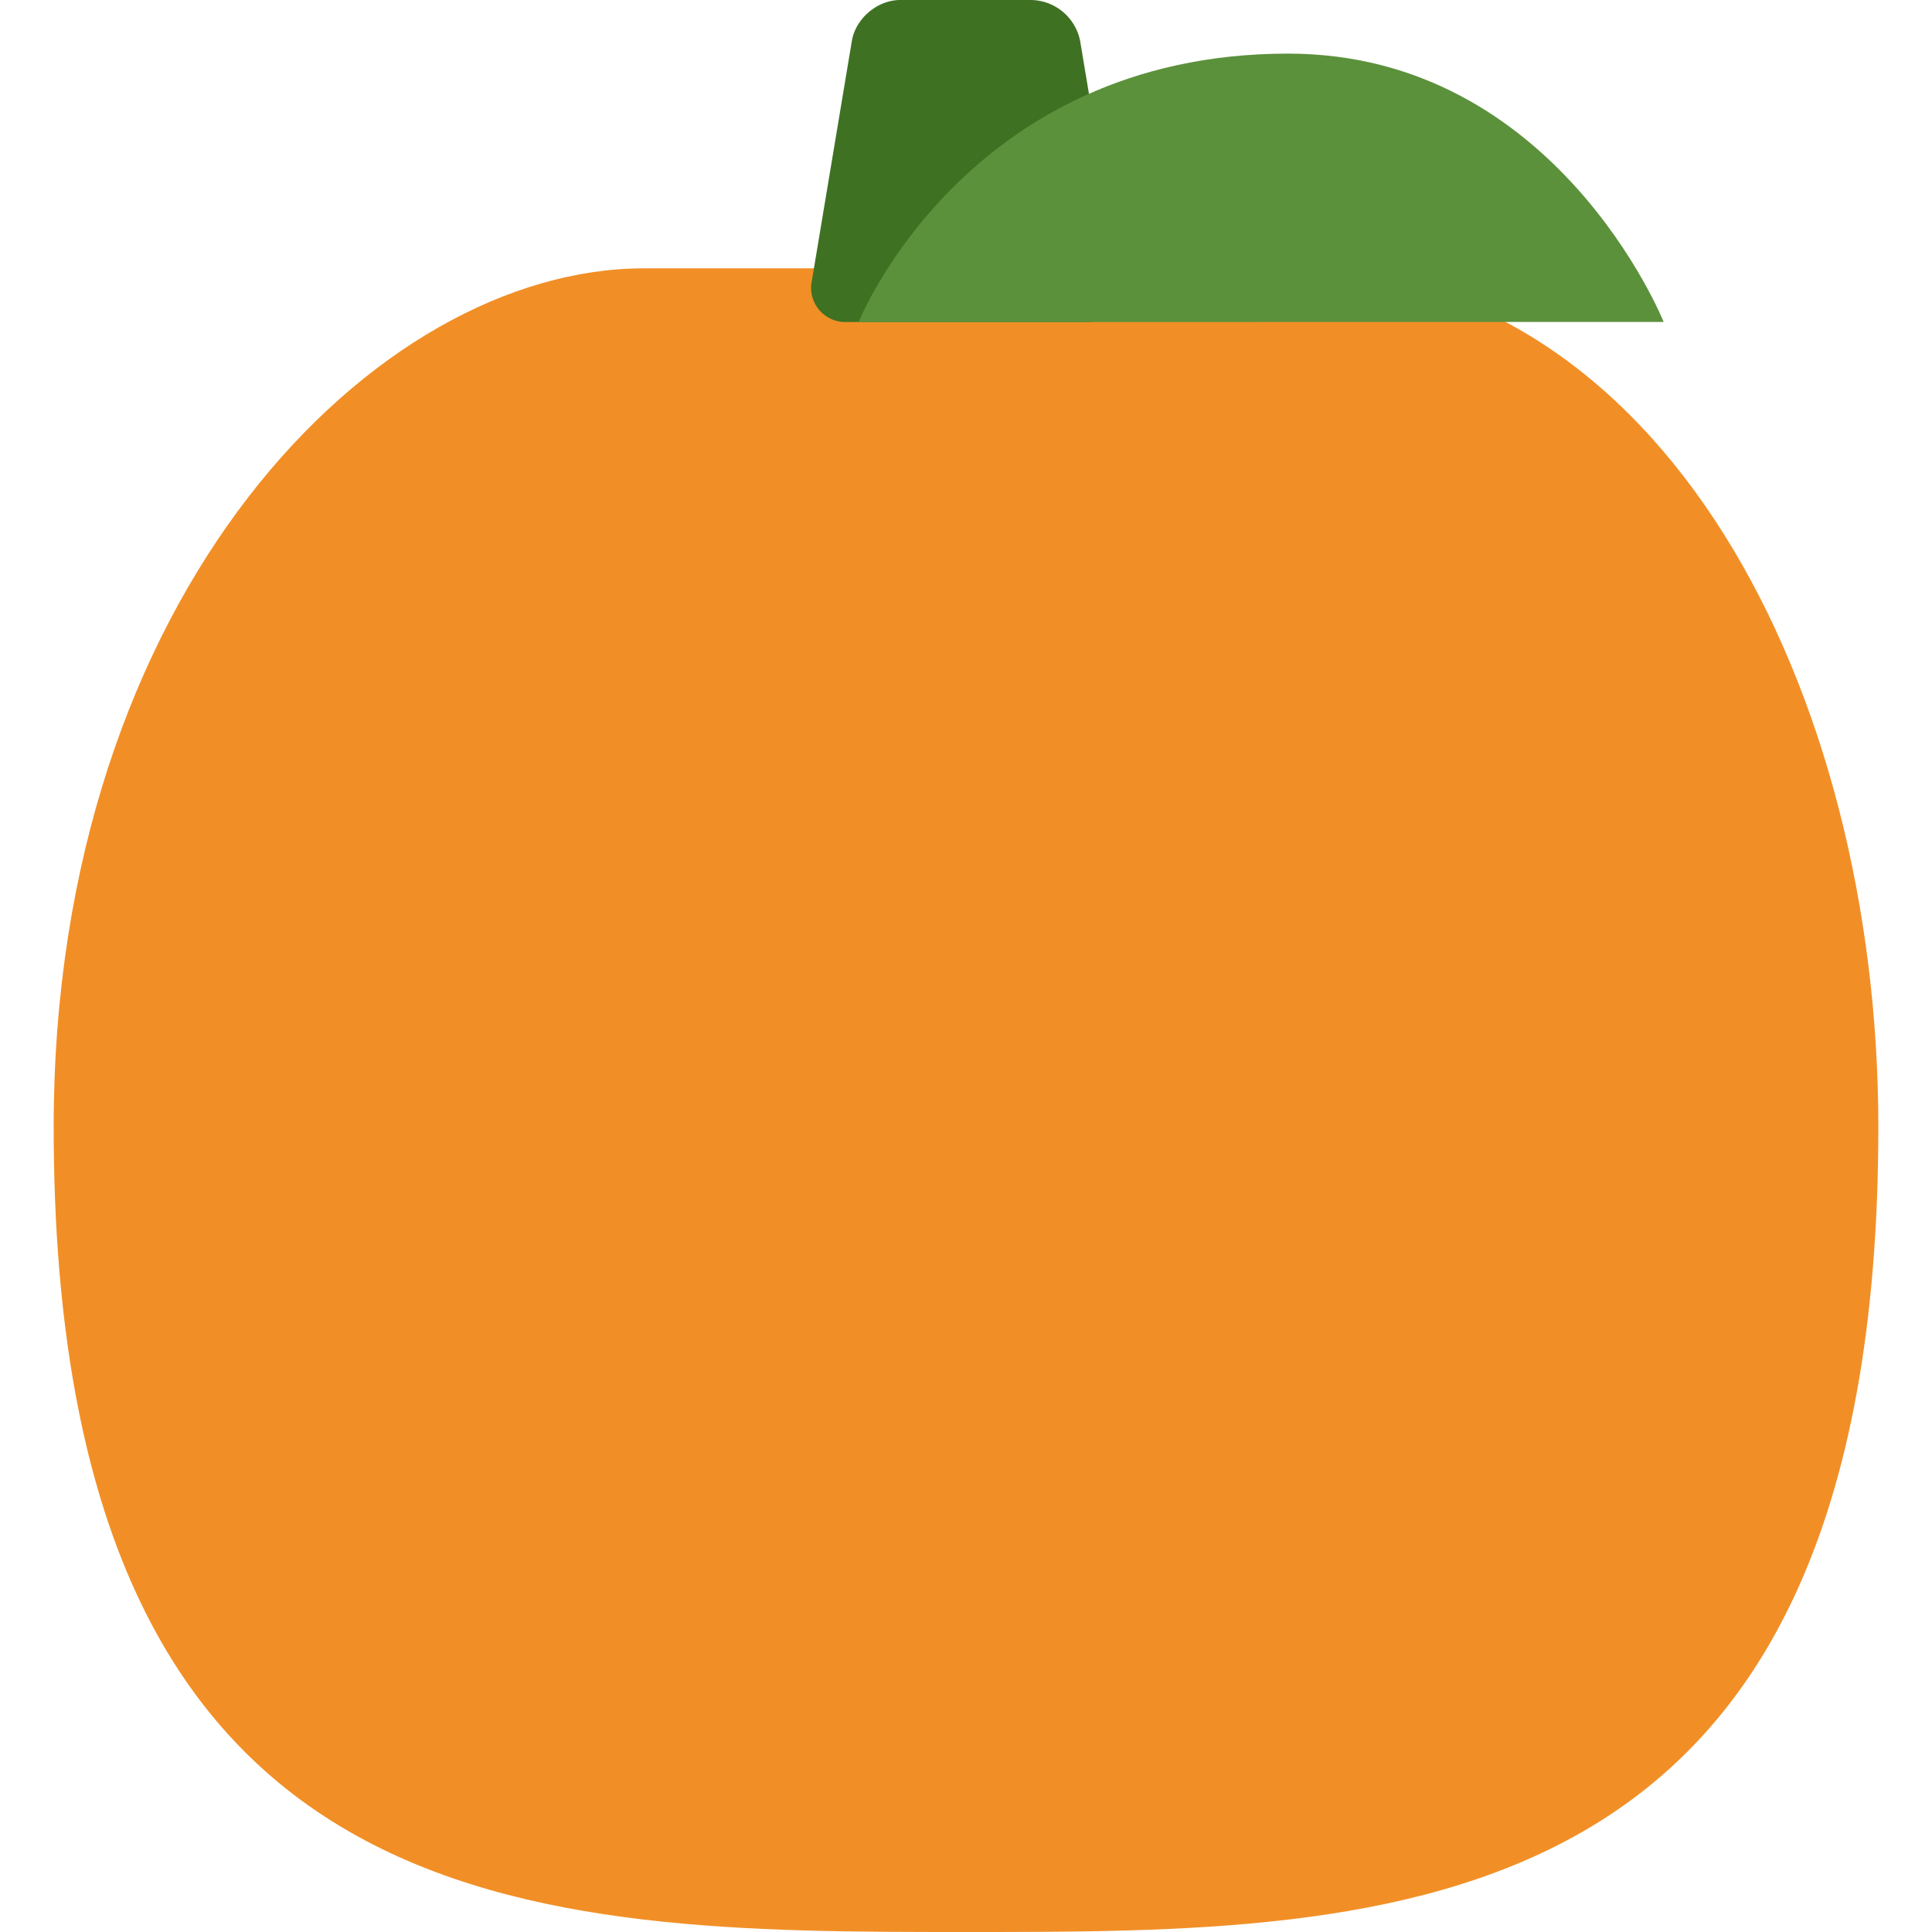 <svg xmlns="http://www.w3.org/2000/svg" viewBox="0 0 45 45" width="100" height="100"><defs><clipPath id="a" clipPathUnits="userSpaceOnUse"><path d="M0 36h36V0H0v36z"/></clipPath></defs><g clip-path="url(#a)" transform="matrix(1.25 0 0 -1.25 0 45)"><path d="M18 31h6c7 0 11-7.887 11-16C35 0 26 0 18 0S1 0 1 15c0 9.958 6 16 11 16h6" fill="#f18f26"/><path d="M20.873 30.764a.637.637 0 00-.647-.764h-4.452a.636.636 0 00-.647.764l.746 4.472c.07.42.476.764.901.764h2.452a.948.948 0 00.901-.764l.746-4.472z" fill="#3f7123"/><path d="M16 30s2 5.001 8 5.001c5 0 7-5 7-5L16 30z" fill="#5c913b"/></g></svg>